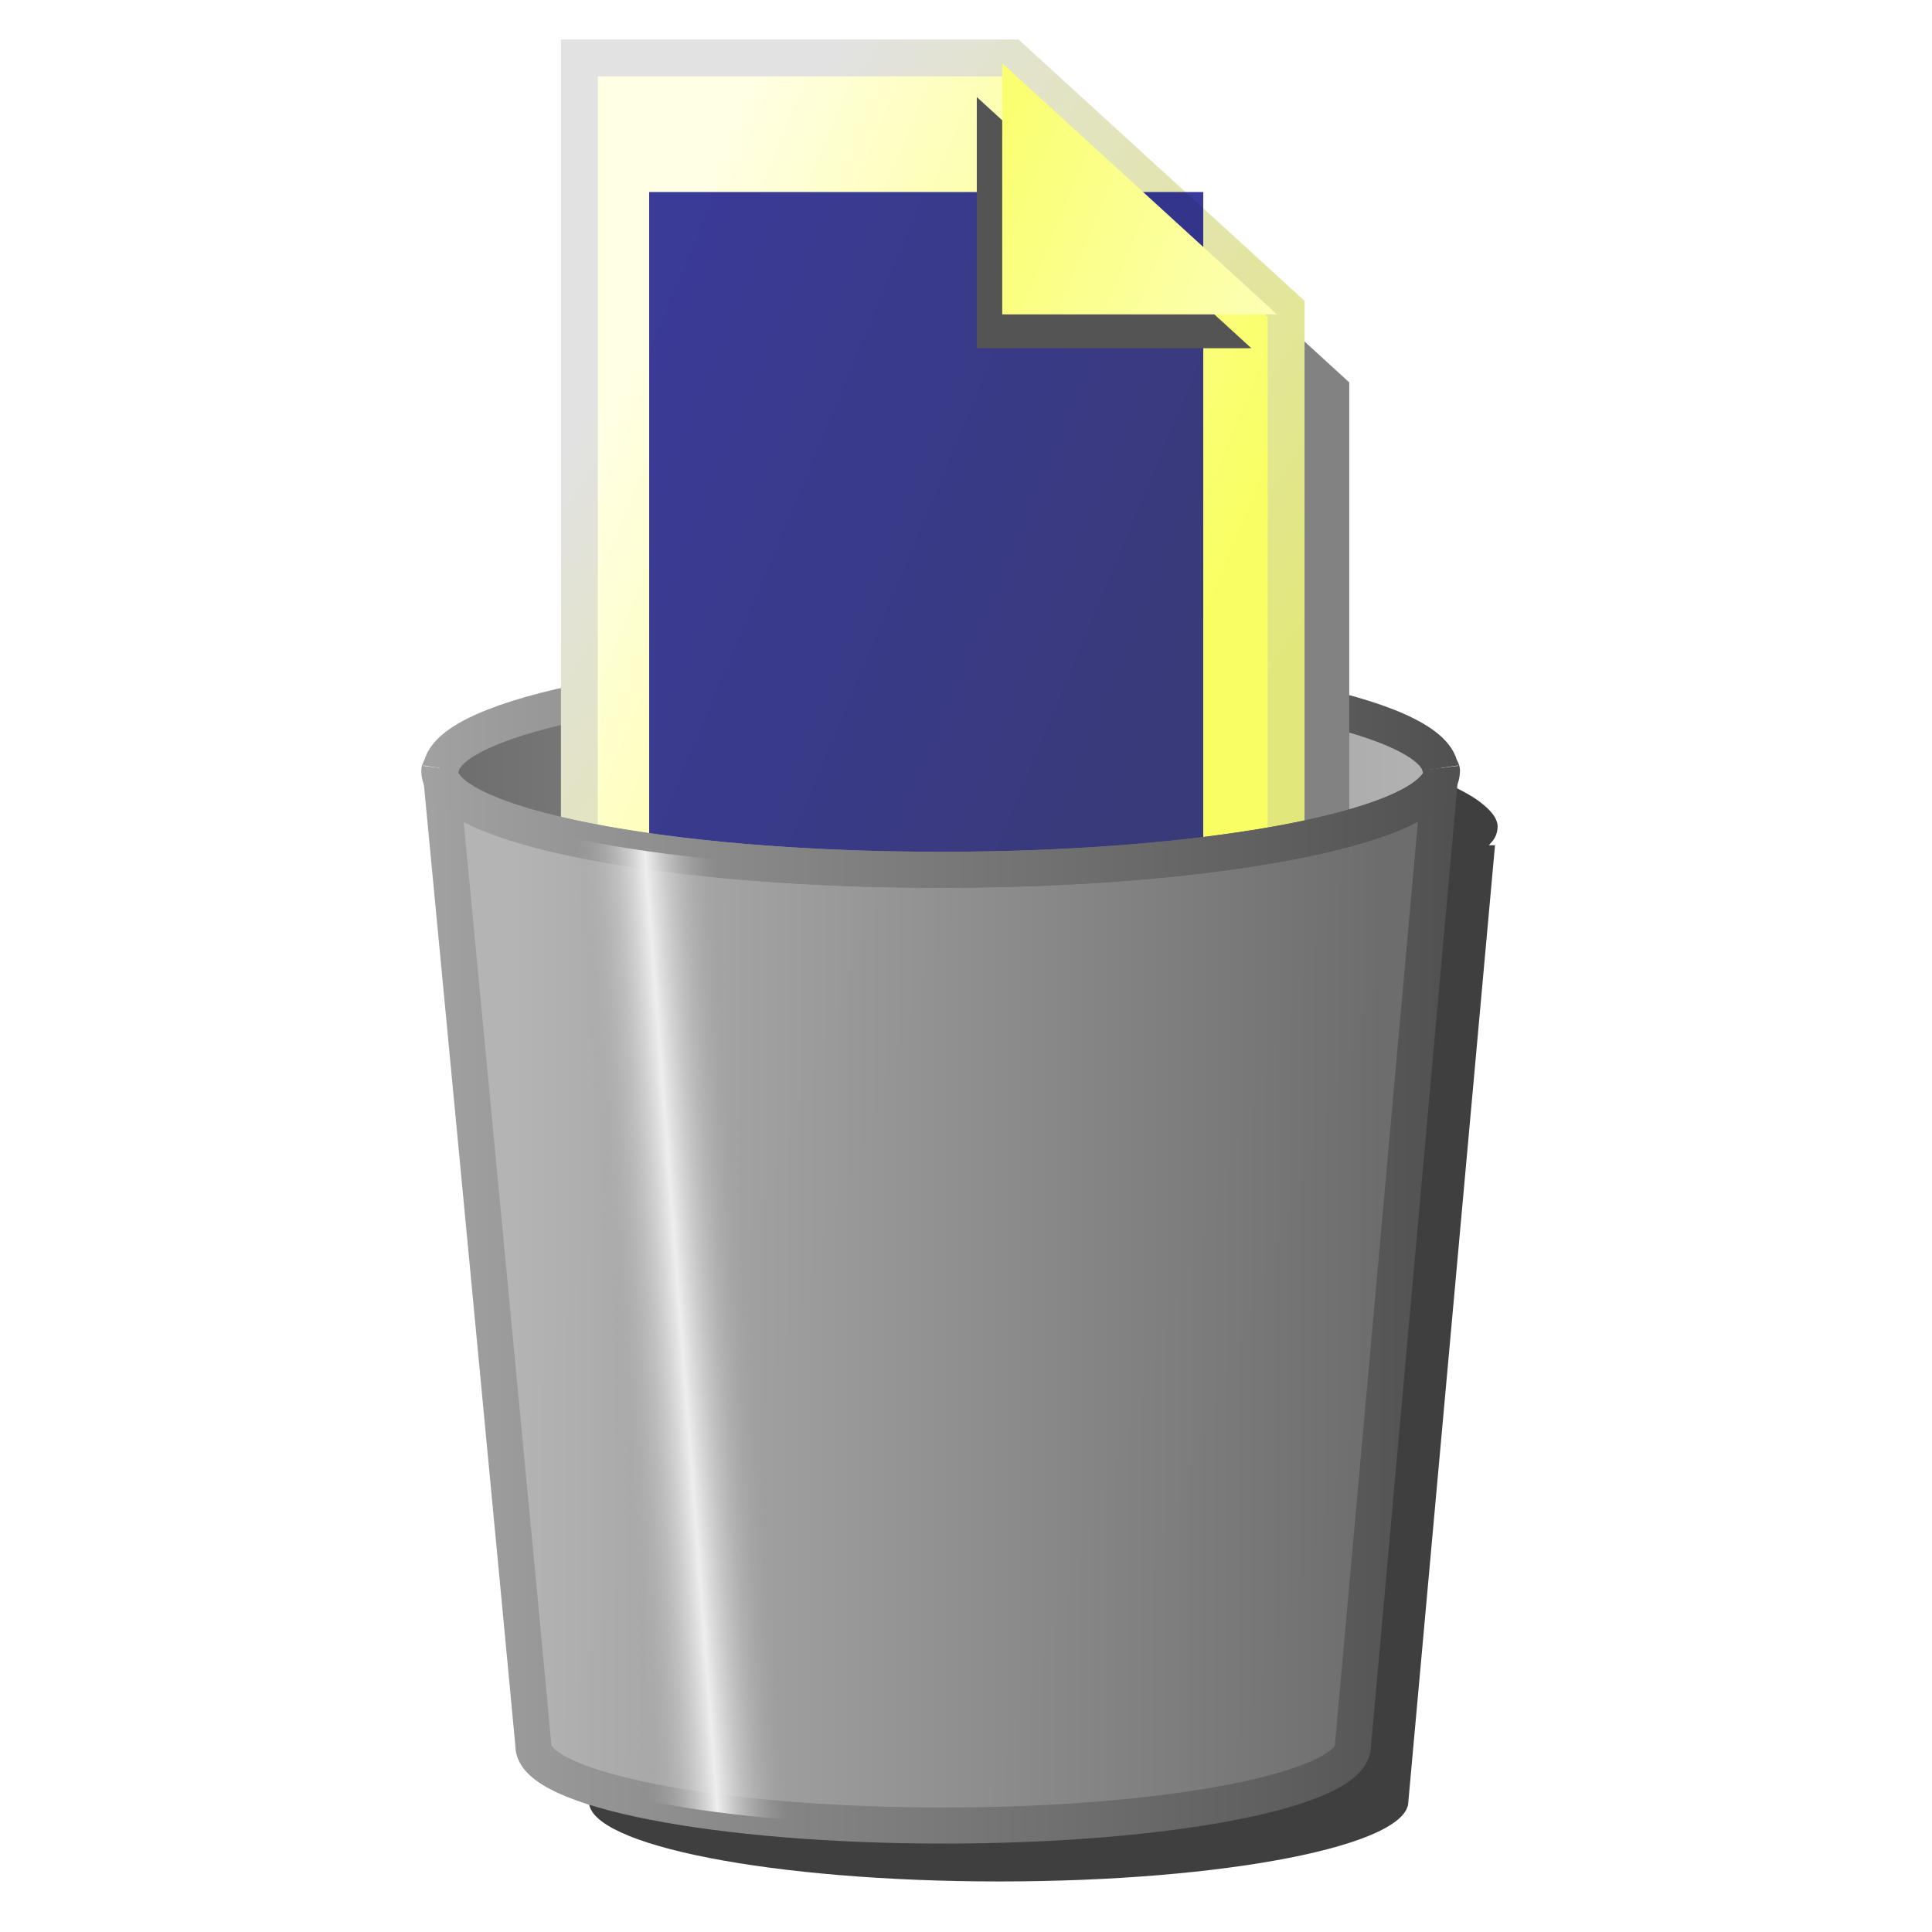 <?xml version="1.0" encoding="UTF-8" standalone="no"?>
<!-- Created with Inkscape (http://www.inkscape.org/) -->

<svg
   xmlns:dc="http://purl.org/dc/elements/1.1/"
   xmlns:cc="http://creativecommons.org/ns#"
   xmlns:rdf="http://www.w3.org/1999/02/22-rdf-syntax-ns#"
   xmlns:svg="http://www.w3.org/2000/svg"
   xmlns="http://www.w3.org/2000/svg"
   xmlns:xlink="http://www.w3.org/1999/xlink"
   xmlns:sodipodi="http://sodipodi.sourceforge.net/DTD/sodipodi-0.dtd"
   xmlns:inkscape="http://www.inkscape.org/namespaces/inkscape"
   width="48px"
   height="48px"
   id="svg2383"
   sodipodi:version="0.32"
   inkscape:version="0.47 r22583"
   sodipodi:docname="file_yellow_trashcan.svg"
   inkscape:output_extension="org.inkscape.output.svg.inkscape"
   version="1.1">
  <title
     id="title2897">File in Trashcan</title>
  <defs
     id="defs2385">
    <linearGradient
       inkscape:collect="always"
       xlink:href="#linearGradient3167"
       id="linearGradient3198"
       gradientUnits="userSpaceOnUse"
       x1="30.704"
       y1="23.666"
       x2="6.863"
       y2="13.658"
       gradientTransform="matrix(-0.603,0,0,-0.607,45.229,8.72)" />
    <filter
       inkscape:collect="always"
       id="filter3458"
       x="-0.458"
       width="1.916"
       y="-0.504"
       height="2.008">
      <feGaussianBlur
         inkscape:collect="always"
         stdDeviation="2.159"
         id="feGaussianBlur3460" />
    </filter>
    <linearGradient
       inkscape:collect="always"
       xlink:href="#linearGradient3183"
       id="linearGradient3464"
       gradientUnits="userSpaceOnUse"
       x1="32.32"
       y1="28.305"
       x2="8"
       y2="11.739"
       gradientTransform="matrix(0.603,0,0,0.607,11.623,0.529)" />
    <linearGradient
       inkscape:collect="always"
       xlink:href="#linearGradient3167"
       id="linearGradient3462"
       gradientUnits="userSpaceOnUse"
       x1="30.704"
       y1="23.666"
       x2="6.863"
       y2="13.658"
       gradientTransform="matrix(0.603,0,0,0.607,11.623,0.529)" />
    <filter
       inkscape:collect="always"
       id="filter3442"
       x="-0.146"
       width="1.291"
       y="-0.102"
       height="1.204">
      <feGaussianBlur
         inkscape:collect="always"
         stdDeviation="1.765"
         id="feGaussianBlur3444" />
    </filter>
    <linearGradient
       id="linearGradient4310">
      <stop
         style="stop-color:#a0a0a0;stop-opacity:0"
         offset="0"
         id="stop4312" />
      <stop
         id="stop4314"
         offset="0.5"
         style="stop-color:#eeeeee;stop-opacity:1" />
      <stop
         style="stop-color:#a0a0a0;stop-opacity:0"
         offset="1"
         id="stop4316" />
    </linearGradient>
    <linearGradient
       id="linearGradient4296">
      <stop
         id="stop4298"
         offset="0"
         style="stop-color:#b4b4b4;stop-opacity:1" />
      <stop
         id="stop4300"
         offset="1"
         style="stop-color:#6d6d6d;stop-opacity:1" />
    </linearGradient>
    <linearGradient
       id="linearGradient4274">
      <stop
         id="stop4276"
         offset="0"
         style="stop-color:#a1a1a1;stop-opacity:1" />
      <stop
         id="stop4278"
         offset="1"
         style="stop-color:#515151;stop-opacity:1" />
    </linearGradient>
    <linearGradient
       id="linearGradient4252">
      <stop
         id="stop4254"
         offset="0"
         style="stop-color:#a0a0a0;stop-opacity:0" />
      <stop
         style="stop-color:#eeeeee;stop-opacity:1"
         offset="0.5"
         id="stop4256" />
      <stop
         id="stop4258"
         offset="1"
         style="stop-color:#a0a0a0;stop-opacity:0" />
    </linearGradient>
    <linearGradient
       id="linearGradient4238">
      <stop
         style="stop-color:#b4b4b4;stop-opacity:1"
         offset="0"
         id="stop4240" />
      <stop
         style="stop-color:#6d6d6d;stop-opacity:1"
         offset="1"
         id="stop4242" />
    </linearGradient>
    <linearGradient
       id="linearGradient3489">
      <stop
         style="stop-color:#ffffff;stop-opacity:1"
         offset="0"
         id="stop3491" />
      <stop
         id="stop3553"
         offset="0.681"
         style="stop-color:#ffffe0;stop-opacity:1" />
      <stop
         style="stop-color:#ffff23;stop-opacity:0.668"
         offset="1"
         id="stop3493" />
    </linearGradient>
    <linearGradient
       id="linearGradient3183">
      <stop
         id="stop3185"
         offset="0"
         style="stop-color:#e2e77c;stop-opacity:1;" />
      <stop
         id="stop3187"
         offset="1"
         style="stop-color:#e2e2e2;stop-opacity:1" />
    </linearGradient>
    <linearGradient
       id="linearGradient3167">
      <stop
         style="stop-color:#f9ff63;stop-opacity:1;"
         offset="0"
         id="stop3169" />
      <stop
         style="stop-color:#ffffe5;stop-opacity:1"
         offset="1"
         id="stop3171" />
    </linearGradient>
    <inkscape:perspective
       sodipodi:type="inkscape:persp3d"
       inkscape:vp_x="0 : 24 : 1"
       inkscape:vp_y="0 : 1000 : 0"
       inkscape:vp_z="48 : 24 : 1"
       inkscape:persp3d-origin="24 : 16 : 1"
       id="perspective2391" />
    <linearGradient
       inkscape:collect="always"
       xlink:href="#linearGradient4238"
       id="linearGradient4244"
       x1="8.21"
       y1="28.384"
       x2="39.232"
       y2="28.505"
       gradientUnits="userSpaceOnUse"
       gradientTransform="matrix(0.696,0,0,0.697,6.998,13.506)" />
    <linearGradient
       inkscape:collect="always"
       xlink:href="#linearGradient4252"
       id="linearGradient4250"
       gradientUnits="userSpaceOnUse"
       x1="11.746"
       y1="28.384"
       x2="16.795"
       y2="28"
       gradientTransform="matrix(0.696,0,0,0.697,6.998,13.506)" />
    <linearGradient
       inkscape:collect="always"
       xlink:href="#linearGradient4274"
       id="linearGradient4266"
       x1="5.281"
       y1="27.172"
       x2="41.746"
       y2="27.172"
       gradientUnits="userSpaceOnUse"
       gradientTransform="matrix(0.696,0,0,0.697,6.998,13.506)" />
    <linearGradient
       inkscape:collect="always"
       xlink:href="#linearGradient4274"
       id="linearGradient4286"
       x1="2.443"
       y1="10.529"
       x2="45.641"
       y2="10.529"
       gradientUnits="userSpaceOnUse" />
    <linearGradient
       inkscape:collect="always"
       xlink:href="#linearGradient4296"
       id="linearGradient4294"
       x1="45.271"
       y1="10.424"
       x2="2.929"
       y2="10.529"
       gradientUnits="userSpaceOnUse" />
    <linearGradient
       inkscape:collect="always"
       xlink:href="#linearGradient4310"
       id="linearGradient4308"
       gradientUnits="userSpaceOnUse"
       x1="35.728"
       y1="11.131"
       x2="29.528"
       y2="11.035" />
    <linearGradient
       inkscape:collect="always"
       xlink:href="#linearGradient4274"
       id="linearGradient4322"
       gradientUnits="userSpaceOnUse"
       x1="2.443"
       y1="10.529"
       x2="45.641"
       y2="10.529"
       gradientTransform="matrix(0.847,0,0,1,7.156,-2.424)" />
    <linearGradient
       inkscape:collect="always"
       xlink:href="#linearGradient4274"
       id="linearGradient4327"
       gradientUnits="userSpaceOnUse"
       gradientTransform="matrix(0.847,0,0,1,3.156,-2.424)"
       x1="2.443"
       y1="10.529"
       x2="45.641"
       y2="10.529" />
    <linearGradient
       inkscape:collect="always"
       xlink:href="#linearGradient4274"
       id="linearGradient4329"
       gradientUnits="userSpaceOnUse"
       gradientTransform="matrix(0.59,0,0,0.697,9.195,11.816)"
       x1="2.443"
       y1="10.529"
       x2="45.641"
       y2="10.529" />
    <linearGradient
       inkscape:collect="always"
       xlink:href="#linearGradient4296"
       id="linearGradient4335"
       gradientUnits="userSpaceOnUse"
       x1="45.271"
       y1="10.424"
       x2="2.929"
       y2="10.529" />
    <linearGradient
       inkscape:collect="always"
       xlink:href="#linearGradient4310"
       id="linearGradient4337"
       gradientUnits="userSpaceOnUse"
       x1="35.728"
       y1="11.131"
       x2="29.528"
       y2="11.035" />
    <linearGradient
       inkscape:collect="always"
       xlink:href="#linearGradient4274"
       id="linearGradient4339"
       gradientUnits="userSpaceOnUse"
       gradientTransform="matrix(0.847,0,0,1,2.65,-12.2)"
       x1="2.443"
       y1="10.529"
       x2="45.641"
       y2="10.529" />
    <linearGradient
       inkscape:collect="always"
       xlink:href="#linearGradient4296"
       id="linearGradient4359"
       gradientUnits="userSpaceOnUse"
       x1="45.271"
       y1="10.424"
       x2="2.929"
       y2="10.529" />
    <linearGradient
       inkscape:collect="always"
       xlink:href="#linearGradient4310"
       id="linearGradient4361"
       gradientUnits="userSpaceOnUse"
       x1="35.728"
       y1="11.131"
       x2="29.528"
       y2="11.035" />
    <linearGradient
       inkscape:collect="always"
       xlink:href="#linearGradient4274"
       id="linearGradient4363"
       gradientUnits="userSpaceOnUse"
       gradientTransform="matrix(0.847,0,0,1,5.156,-0.424)"
       x1="2.443"
       y1="10.529"
       x2="45.641"
       y2="10.529" />
    <linearGradient
       inkscape:collect="always"
       xlink:href="#linearGradient4238"
       id="linearGradient4365"
       gradientUnits="userSpaceOnUse"
       x1="8.21"
       y1="28.384"
       x2="39.232"
       y2="28.505"
       gradientTransform="translate(2,2)" />
    <linearGradient
       inkscape:collect="always"
       xlink:href="#linearGradient4274"
       id="linearGradient4367"
       gradientUnits="userSpaceOnUse"
       x1="5.281"
       y1="27.172"
       x2="41.746"
       y2="27.172"
       gradientTransform="translate(2,2)" />
    <linearGradient
       inkscape:collect="always"
       xlink:href="#linearGradient4274"
       id="linearGradient4369"
       gradientUnits="userSpaceOnUse"
       gradientTransform="matrix(0.847,0,0,1,5.156,-0.424)"
       x1="2.443"
       y1="10.529"
       x2="45.641"
       y2="10.529" />
    <linearGradient
       inkscape:collect="always"
       xlink:href="#linearGradient4252"
       id="linearGradient4371"
       gradientUnits="userSpaceOnUse"
       x1="11.746"
       y1="28.384"
       x2="16.795"
       y2="28"
       gradientTransform="translate(2,2)" />
    <linearGradient
       inkscape:collect="always"
       xlink:href="#linearGradient4296"
       id="linearGradient4380"
       gradientUnits="userSpaceOnUse"
       x1="45.271"
       y1="10.424"
       x2="2.929"
       y2="10.529"
       gradientTransform="matrix(0.847,0,0,1,5.156,-0.424)" />
    <filter
       inkscape:collect="always"
       id="filter4447"
       x="-0.135"
       width="1.27"
       y="-0.117"
       height="1.235">
      <feGaussianBlur
         inkscape:collect="always"
         stdDeviation="2.013"
         id="feGaussianBlur4449" />
    </filter>
    <linearGradient
       inkscape:collect="always"
       xlink:href="#linearGradient4274"
       id="linearGradient4451"
       gradientUnits="userSpaceOnUse"
       gradientTransform="matrix(0.59,0,0,0.697,9.195,11.816)"
       x1="2.443"
       y1="10.529"
       x2="45.641"
       y2="10.529" />
    <linearGradient
       inkscape:collect="always"
       xlink:href="#linearGradient4310"
       id="linearGradient4453"
       gradientUnits="userSpaceOnUse"
       x1="35.728"
       y1="11.131"
       x2="29.528"
       y2="11.035" />
    <linearGradient
       inkscape:collect="always"
       xlink:href="#linearGradient4296"
       id="linearGradient4455"
       gradientUnits="userSpaceOnUse"
       x1="45.271"
       y1="10.424"
       x2="2.929"
       y2="10.529" />
  </defs>
  <sodipodi:namedview
     id="base"
     pagecolor="#ffffff"
     bordercolor="#666666"
     borderopacity="1.0"
     inkscape:pageopacity="0.0"
     inkscape:pageshadow="2"
     inkscape:zoom="9.8994949"
     inkscape:cx="9.976095"
     inkscape:cy="23.248087"
     inkscape:current-layer="layer4"
     showgrid="true"
     inkscape:grid-bbox="true"
     inkscape:document-units="px"
     inkscape:window-width="1680"
     inkscape:window-height="1000"
     inkscape:window-x="-8"
     inkscape:window-y="-8"
     inkscape:window-maximized="1">
    <inkscape:grid
       type="xygrid"
       id="grid2393"
       visible="true"
       enabled="true"
       empspacing="4" />
  </sodipodi:namedview>
  <g
     inkscape:groupmode="layer"
     id="layer3"
     inkscape:label="trashcan_shadow">
    <path
       style="opacity:1;fill:#3f3f3f;fill-opacity:1;fill-rule:nonzero;stroke:none;stroke-width:0.973;stroke-linecap:butt;stroke-linejoin:miter;marker:none;marker-start:none;marker-mid:none;marker-end:none;stroke-miterlimit:4;stroke-dasharray:none;stroke-dashoffset:0;stroke-opacity:1;visibility:visible;display:inline;overflow:visible;filter:url(#filter4447);enable-background:accumulate"
       d="M 25.135,4.643 C 22.975,4.643 20.926,4.753 19.01,4.893 C 18.226,4.95 17.489,5.004 16.76,5.081 C 16.272,5.133 15.752,5.176 15.292,5.237 C 15.242,5.243 15.185,5.262 15.135,5.268 C 13.28,5.518 11.684,5.808 10.417,6.174 C 10.379,6.185 10.328,6.195 10.292,6.206 C 10.053,6.277 9.817,6.381 9.604,6.456 C 9.536,6.479 9.451,6.495 9.385,6.518 C 9.192,6.59 8.992,6.662 8.823,6.737 C 8.604,6.833 8.405,6.918 8.229,7.018 C 8.204,7.033 8.191,7.066 8.167,7.081 C 8.129,7.103 8.077,7.121 8.042,7.143 C 7.927,7.218 7.819,7.316 7.729,7.393 C 7.421,7.652 7.229,7.897 7.229,8.174 C 7.229,8.296 7.262,8.431 7.323,8.549 C 7.356,8.615 7.428,8.673 7.479,8.737 L 7.323,8.737 C 7.323,8.737 10.573,42.784 10.573,42.924 C 10.573,44.482 17.151,45.768 25.229,45.768 C 33.307,45.768 39.823,44.482 39.823,42.924 L 42.917,8.831 L 42.698,8.831 C 42.784,8.738 42.868,8.645 42.917,8.549 C 42.978,8.431 43.01,8.296 43.01,8.174 C 43.01,7.897 42.818,7.652 42.51,7.393 C 42.39,7.29 42.238,7.181 42.073,7.081 C 41.88,6.966 41.666,6.846 41.417,6.737 C 40.978,6.542 40.425,6.349 39.823,6.174 C 39.207,5.999 38.523,5.856 37.76,5.706 C 36.949,5.543 36.061,5.397 35.104,5.268 C 34.535,5.192 33.905,5.112 33.292,5.049 C 32.88,5.007 32.503,4.961 32.073,4.924 C 32.043,4.922 32.009,4.927 31.979,4.924 C 29.877,4.751 27.558,4.643 25.135,4.643 z M 8.104,9.268 C 8.266,9.367 8.432,9.455 8.635,9.549 C 8.439,9.457 8.26,9.365 8.104,9.268 z M 40.854,9.862 C 40.586,9.96 40.26,10.051 39.948,10.143 C 39.571,10.254 39.197,10.354 38.76,10.456 C 38.609,10.491 38.419,10.515 38.26,10.549 C 38.856,10.421 39.452,10.288 39.948,10.143 C 40.269,10.049 40.579,9.962 40.854,9.862 z M 10.573,10.237 C 10.79,10.297 11.056,10.336 11.292,10.393 C 11.55,10.456 11.794,10.522 12.073,10.581 C 11.531,10.466 11.033,10.365 10.573,10.237 z M 12.917,10.737 C 13.084,10.768 13.274,10.801 13.448,10.831 C 13.682,10.871 13.922,10.918 14.167,10.956 C 13.932,10.92 13.673,10.9 13.448,10.862 C 13.254,10.829 13.103,10.771 12.917,10.737 z M 37.198,10.768 C 36.992,10.806 36.818,10.858 36.604,10.893 C 36.381,10.93 36.117,10.952 35.885,10.987 C 36.336,10.919 36.782,10.844 37.198,10.768 z M 34.51,11.174 C 34.025,11.234 33.525,11.281 33.01,11.331 C 33.523,11.281 34.027,11.234 34.51,11.174 z M 18.167,11.424 C 18.662,11.466 19.212,11.486 19.729,11.518 C 19.42,11.499 19.093,11.509 18.792,11.487 C 18.575,11.471 18.379,11.442 18.167,11.424 z"
       id="path4347"
       transform="matrix(0.696,0,0,0.697,7.273,14.844)" />
  </g>
  <g
     inkscape:groupmode="layer"
     id="layer1"
     inkscape:label="trashcan_back">
    <path
       sodipodi:type="arc"
       style="opacity:1;fill:url(#linearGradient4455);fill-opacity:1;fill-rule:nonzero;stroke:none;stroke-width:0.973;stroke-linecap:butt;stroke-linejoin:miter;marker:none;marker-start:none;marker-mid:none;marker-end:none;stroke-miterlimit:4;stroke-dasharray:none;stroke-dashoffset:0;stroke-opacity:1;visibility:visible;display:inline;overflow:visible;enable-background:accumulate"
       id="path4341"
       sodipodi:cx="24.04163"
       sodipodi:cy="10.529437"
       sodipodi:rx="21.112188"
       sodipodi:ry="3.5294373"
       d="M 45.154,10.529 A 21.112,3.529 0 1 1 2.929,10.529 A 21.112,3.529 0 1 1 45.154,10.529 z"
       transform="matrix(0.59,0,0,0.697,9.195,11.816)" />
    <path
       transform="matrix(0.59,0,0,0.697,9.195,11.816)"
       d="M 45.154,10.529 A 21.112,3.529 0 1 1 2.929,10.529 A 21.112,3.529 0 1 1 45.154,10.529 z"
       sodipodi:ry="3.5294373"
       sodipodi:rx="21.112188"
       sodipodi:cy="10.529437"
       sodipodi:cx="24.04163"
       id="path4343"
       style="opacity:1;fill:url(#linearGradient4453);fill-opacity:1;fill-rule:nonzero;stroke:none;stroke-width:0.973;stroke-linecap:butt;stroke-linejoin:miter;marker:none;marker-start:none;marker-mid:none;marker-end:none;stroke-miterlimit:4;stroke-dasharray:none;stroke-dashoffset:0;stroke-opacity:1;visibility:visible;display:inline;overflow:visible;enable-background:accumulate"
       sodipodi:type="arc" />
    <path
       style="opacity:1;fill:none;fill-opacity:1;fill-rule:nonzero;stroke:url(#linearGradient4451);stroke-width:0.896;stroke-linecap:butt;stroke-linejoin:miter;marker:none;marker-start:none;marker-mid:none;marker-end:none;stroke-miterlimit:4;stroke-dasharray:none;stroke-dashoffset:0;stroke-opacity:1;visibility:visible;display:inline;overflow:visible;enable-background:accumulate"
       d="M 35.782,19.083 C 35.587,17.758 30.129,16.687 23.38,16.687 C 16.632,16.687 11.152,17.758 10.957,19.083"
       id="path4345"
       sodipodi:nodetypes="csc" />
  </g>
  <g
     inkscape:groupmode="layer"
     id="layer4"
     inkscape:label="file">
    <path
       id="path3384"
       d="M 62.548,3.321 L 44.767,3.321 L 44.767,44.821 L 73.861,44.821 L 73.861,13.603 L 62.548,3.321 z"
       style="opacity:1;fill:#828282;fill-opacity:1;fill-rule:nonzero;stroke:none;stroke-width:0.917;stroke-linecap:butt;stroke-linejoin:miter;marker:none;marker-start:none;marker-mid:none;marker-end:none;stroke-miterlimit:4;stroke-dasharray:none;stroke-dashoffset:0;stroke-opacity:1;visibility:visible;display:inline;overflow:visible;filter:url(#filter3442);enable-background:accumulate"
       transform="matrix(0.603,0,0,0.607,-11.016,1.244)" />
    <path
       style="opacity:1;fill:url(#linearGradient3462);fill-opacity:1;fill-rule:nonzero;stroke:url(#linearGradient3464);stroke-width:0.917;stroke-linecap:butt;stroke-linejoin:miter;marker:none;marker-start:none;marker-mid:none;marker-end:none;stroke-miterlimit:4;stroke-dasharray:none;stroke-dashoffset:0;stroke-opacity:1;visibility:visible;display:inline;overflow:visible;enable-background:accumulate"
       d="M 25.126,1.439 L 14.395,1.439 L 14.395,26.62 L 31.953,26.62 L 31.953,7.677 L 25.126,1.439 z"
       id="path3196" />
    <flowRoot
       xml:space="preserve"
       id="flowRoot2409"
       style="font-size:2px;font-style:normal;font-weight:normal;text-align:start;text-anchor:start;opacity:0.77;fill:#000080;fill-opacity:1;stroke:none;stroke-width:1px;stroke-linecap:butt;stroke-linejoin:miter;stroke-opacity:1;font-family:Bitstream Vera Sans"
       transform="matrix(0.603,0,0,0.607,8.88,0.529)"><flowRegion
         id="flowRegion2411"><rect
           id="rect2413"
           width="22.829"
           height="33.133"
           x="12.021"
           y="6.988"
           style="font-size:2px;text-align:start;text-anchor:start;fill:#000080" /></flowRegion><flowPara
         id="flowPara2415" /><flowPara
         id="flowPara2417"
         style="font-style:normal;font-variant:normal;font-weight:normal;font-stretch:normal;fill:#000080;font-family:Arial;-inkscape-font-specification:Arial">                   12. Juni 2008</flowPara><flowPara
         id="flowPara2419"
         style="font-style:normal;font-variant:normal;font-weight:normal;font-stretch:normal;fill:#000080;font-family:Arial;-inkscape-font-specification:Arial" /><flowPara
         style="font-style:normal;font-variant:normal;font-weight:normal;font-stretch:normal;fill:#000080;font-family:Arial;-inkscape-font-specification:Arial"
         id="flowPara2421">Lorem ipsum dolor sit amet, consectetur adipisicing elit, sed do eiusmod tempor incididunt ut labore et dolore magna aliqua. Ut enim ad minim veniam, quis nostrud exercitation ullamco laboris nisi ut aliquip ex ea commodo.</flowPara></flowRoot>    <path
       id="path3202"
       d="M 69.827,12.204 L 58.514,1.922 L 58.514,12.204 L 69.827,12.204 z"
       style="opacity:1;fill:#545454;fill-opacity:1;fill-rule:nonzero;stroke:none;stroke-width:0.917;stroke-linecap:butt;stroke-linejoin:miter;marker:none;marker-start:none;marker-mid:none;marker-end:none;stroke-miterlimit:4;stroke-dasharray:none;stroke-dashoffset:0;stroke-opacity:1;visibility:visible;display:inline;overflow:visible;filter:url(#filter3458);enable-background:accumulate"
       transform="matrix(0.603,0,0,0.607,-11.016,1.244)" />
    <path
       style="opacity:1;fill:url(#linearGradient3198);fill-opacity:1;fill-rule:nonzero;stroke:none;stroke-width:0.917;stroke-linecap:butt;stroke-linejoin:miter;marker:none;marker-start:none;marker-mid:none;marker-end:none;stroke-miterlimit:4;stroke-dasharray:none;stroke-dashoffset:0;stroke-opacity:1;visibility:visible;display:inline;overflow:visible;enable-background:accumulate"
       d="M 31.726,7.81 L 24.9,1.572 L 24.9,7.81 L 31.726,7.81 z"
       id="rect2395" />
    <flowRoot
       xml:space="preserve"
       id="flowRoot2401"
       style="font-size:2px;font-style:normal;font-weight:normal;fill:#000000;fill-opacity:1;stroke:none;stroke-width:1px;stroke-linecap:butt;stroke-linejoin:miter;stroke-opacity:1;font-family:Bitstream Vera Sans"
       transform="matrix(0.665,0,0,0.668,44.547,4.546)"><flowRegion
         id="flowRegion2403"><rect
           id="rect2405"
           width="21.112"
           height="33.941"
           x="13.031"
           y="6.079"
           style="font-size:2px" /></flowRegion><flowPara
         id="flowPara2407" /></flowRoot>  </g>
  <g
     inkscape:groupmode="layer"
     id="layer2"
     inkscape:label="trashcan_front">
    <path
       style="opacity:1;fill:url(#linearGradient4244);fill-opacity:1;fill-rule:nonzero;stroke:url(#linearGradient4266);stroke-width:0.896;stroke-linecap:butt;stroke-linejoin:miter;marker:none;marker-start:none;marker-mid:none;marker-end:none;stroke-miterlimit:4;stroke-dasharray:none;stroke-dashoffset:0;stroke-opacity:1;visibility:visible;display:inline;overflow:visible;enable-background:accumulate"
       d="M 10.986,19.54 C 10.986,19.54 13.252,43.275 13.252,43.373 C 13.252,44.459 17.818,45.355 23.442,45.355 C 29.066,45.355 33.613,44.459 33.613,43.373 L 35.75,19.606 L 35.603,19.606 C 34.532,20.749 29.462,21.61 23.368,21.61 C 17.152,21.61 12.005,20.718 11.078,19.54 L 10.986,19.54 z"
       id="path3447"
       sodipodi:nodetypes="csssccscc" />
    <path
       style="opacity:1;fill:none;fill-opacity:1;fill-rule:nonzero;stroke:url(#linearGradient4329);stroke-width:0.896;stroke-linecap:butt;stroke-linejoin:miter;marker:none;marker-start:none;marker-mid:none;marker-end:none;stroke-miterlimit:4;stroke-dasharray:none;stroke-dashoffset:0;stroke-opacity:1;visibility:visible;display:inline;overflow:visible;enable-background:accumulate"
       d="M 10.957,19.083 C 10.954,19.107 10.914,19.124 10.914,19.148 C 10.914,20.506 16.509,21.61 23.38,21.61 C 30.252,21.61 35.825,20.506 35.825,19.148 C 35.825,19.124 35.785,19.107 35.782,19.083"
       id="path4325"
       sodipodi:nodetypes="csssc" />
    <path
       sodipodi:nodetypes="csssccscc"
       id="path4248"
       d="M 10.986,19.54 C 10.986,19.54 13.252,43.275 13.252,43.373 C 13.252,44.459 17.818,45.355 23.442,45.355 C 29.066,45.355 33.613,44.459 33.613,43.373 L 35.75,19.606 L 35.603,19.606 C 34.532,20.749 29.462,21.61 23.368,21.61 C 17.152,21.61 12.005,20.718 11.078,19.54 L 10.986,19.54 z"
       style="opacity:1;fill:url(#linearGradient4250);fill-opacity:1;fill-rule:nonzero;stroke:none;stroke-width:0.896;stroke-linecap:butt;stroke-linejoin:miter;marker:none;marker-start:none;marker-mid:none;marker-end:none;stroke-miterlimit:4;stroke-dasharray:none;stroke-dashoffset:0;stroke-opacity:1;visibility:visible;display:inline;overflow:visible;enable-background:accumulate" />
  </g>
</svg>
